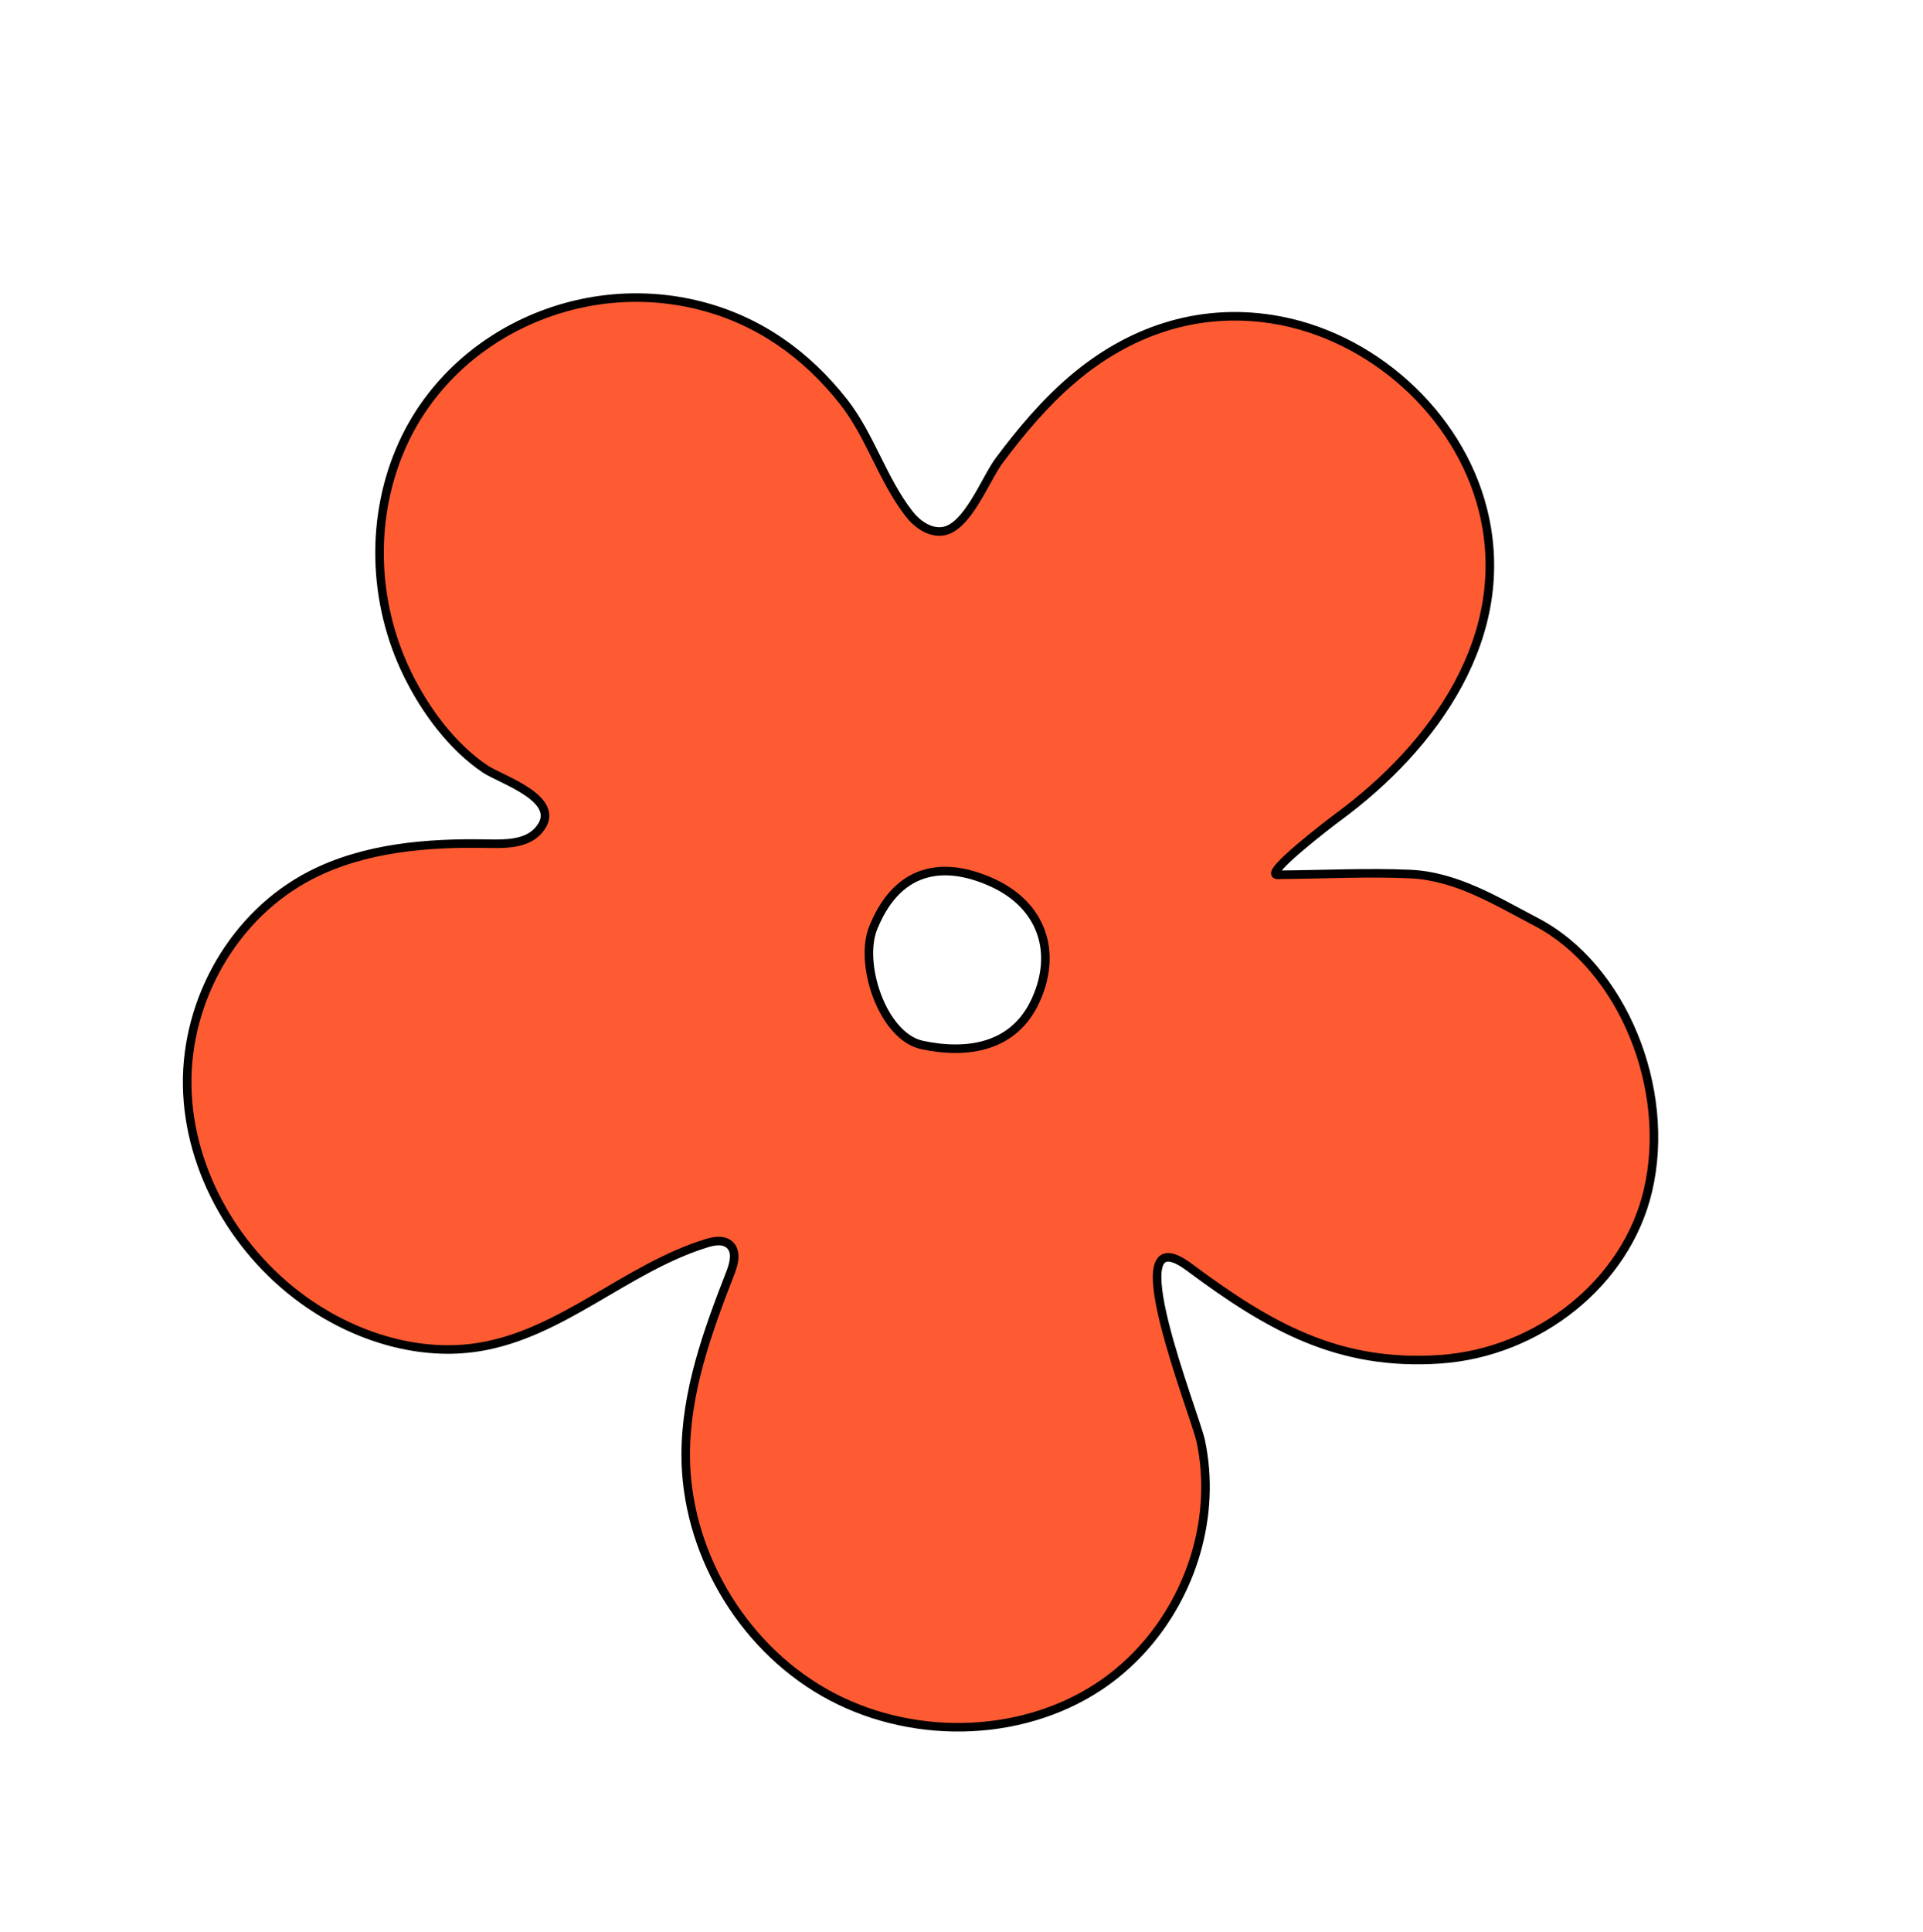 <svg width="225" height="226" viewBox="0 0 225 226" fill="none" xmlns="http://www.w3.org/2000/svg">
<path fill-rule="evenodd" clip-rule="evenodd" d="M102.236 108.363C100.392 112.529 103.207 121.244 107.911 122.24C113.199 123.358 118.665 122.541 121.182 117.005C123.783 111.289 121.821 105.903 116.237 103.304C111.019 100.876 105.294 100.999 102.236 108.363ZM133.661 192.9C132.134 194.583 130.402 196.081 128.487 197.336C119.2 203.424 106.235 203.58 96.405 197.954C86.575 192.328 80.243 181.278 80.232 170.212C80.224 162.814 82.789 155.723 85.467 148.864C85.894 147.77 86.244 146.335 85.32 145.562C84.6 144.961 83.527 145.157 82.639 145.431C73.247 148.34 65.77 156.004 56.025 157.569C49.179 158.669 41.981 156.496 36.209 152.562C27.729 146.78 22.045 136.988 21.9 126.952C21.756 116.916 27.388 106.986 36.368 102.37C42.614 99.159 49.95 98.546 57.065 98.69C59.176 98.732 61.581 98.721 62.962 97.184C66.224 93.555 58.62 91.203 56.76 89.945C52.847 87.302 49.746 83.058 47.711 78.918C43.536 70.428 43.276 60.297 47.167 51.826C53.008 39.108 67.887 32.151 81.976 35.761C88.824 37.514 94.38 41.504 98.693 46.983C101.817 50.954 103.226 56.049 106.351 60.082C107.299 61.305 108.763 62.35 110.297 62.144C113.193 61.756 115.292 56.035 116.911 53.869C119.469 50.446 122.256 47.12 125.533 44.334C132.051 38.792 140.05 35.974 148.808 37.336C160.446 39.145 170.67 48.368 173.503 59.614C177.202 74.289 167.799 87.325 156.516 95.607C155.736 96.18 147.651 102.346 149.49 102.329C155.244 102.275 160.119 102.021 164.982 102.239C170.426 102.485 175.063 105.396 179.723 107.828C189.827 113.099 195.611 127.323 192.821 139.251C190.282 150.106 179.947 158.203 168.54 158.993C156.545 159.823 148.41 155.123 139.165 148.236C130.246 141.592 139.821 165.395 140.494 168.556C142.329 177.192 139.536 186.418 133.661 192.9Z" fill="#FF5B33"/>
<path d="M107.911 122.24L107.808 122.729L107.808 122.729L107.911 122.24ZM121.182 117.005L120.727 116.798L120.727 116.798L121.182 117.005ZM116.237 103.304L116.026 103.757L116.026 103.757L116.237 103.304ZM128.487 197.336L128.213 196.918L128.213 196.918L128.487 197.336ZM96.405 197.954L96.654 197.52L96.654 197.52L96.405 197.954ZM80.232 170.212L80.732 170.211L80.732 170.211L80.232 170.212ZM85.467 148.864L85.933 149.045L85.933 149.045L85.467 148.864ZM85.32 145.562L85.641 145.178L85.64 145.178L85.32 145.562ZM82.639 145.431L82.492 144.953L82.491 144.953L82.639 145.431ZM56.025 157.569L56.104 158.063L56.104 158.063L56.025 157.569ZM36.209 152.562L35.927 152.975L35.927 152.975L36.209 152.562ZM21.9 126.952L21.4 126.959L21.4 126.959L21.9 126.952ZM36.368 102.37L36.596 102.815L36.596 102.815L36.368 102.37ZM57.065 98.69L57.055 99.19L57.055 99.19L57.065 98.69ZM62.962 97.184L62.59 96.849L62.59 96.849L62.962 97.184ZM56.76 89.945L57.04 89.531L57.04 89.531L56.76 89.945ZM47.711 78.918L47.262 79.139L47.262 79.139L47.711 78.918ZM47.167 51.826L47.622 52.035L47.622 52.035L47.167 51.826ZM81.976 35.761L81.852 36.245L81.852 36.245L81.976 35.761ZM98.693 46.983L99.086 46.674L99.086 46.674L98.693 46.983ZM106.351 60.082L105.955 60.388L105.955 60.388L106.351 60.082ZM110.297 62.144L110.231 61.649L110.231 61.649L110.297 62.144ZM116.911 53.869L117.311 54.169L117.312 54.169L116.911 53.869ZM125.533 44.334L125.857 44.715L125.857 44.715L125.533 44.334ZM148.808 37.336L148.731 37.83L148.731 37.83L148.808 37.336ZM173.503 59.614L173.018 59.736L173.018 59.736L173.503 59.614ZM156.516 95.607L156.812 96.01L156.812 96.01L156.516 95.607ZM149.49 102.329L149.494 102.829L149.494 102.829L149.49 102.329ZM164.982 102.239L165.004 101.74L165.004 101.74L164.982 102.239ZM179.723 107.828L179.492 108.271L179.492 108.271L179.723 107.828ZM192.821 139.251L193.308 139.365L193.308 139.365L192.821 139.251ZM168.54 158.993L168.505 158.494L168.505 158.494L168.54 158.993ZM139.165 148.236L139.463 147.835L139.463 147.835L139.165 148.236ZM140.494 168.556L140.983 168.452L140.983 168.451L140.494 168.556ZM101.779 108.161C100.782 110.413 101.066 113.781 102.15 116.666C103.229 119.537 105.197 122.176 107.808 122.729L108.015 121.751C105.92 121.307 104.129 119.091 103.086 116.314C102.047 113.551 101.846 110.479 102.693 108.565L101.779 108.161ZM107.808 122.729C110.502 123.299 113.286 123.386 115.739 122.593C118.212 121.795 120.319 120.111 121.637 117.212L120.727 116.798C119.528 119.435 117.644 120.927 115.432 121.642C113.201 122.362 110.608 122.299 108.015 121.751L107.808 122.729ZM121.637 117.212C122.982 114.256 123.164 111.344 122.249 108.815C121.334 106.286 119.342 104.197 116.448 102.851L116.026 103.757C118.716 105.009 120.497 106.913 121.309 109.156C122.121 111.399 121.983 114.038 120.727 116.798L121.637 117.212ZM116.448 102.851C113.784 101.611 110.922 100.989 108.299 101.678C105.649 102.374 103.348 104.38 101.774 108.171L102.698 108.555C104.182 104.981 106.273 103.244 108.554 102.645C110.862 102.038 113.471 102.569 116.026 103.757L116.448 102.851ZM133.29 192.564C131.791 194.217 130.091 195.687 128.213 196.918L128.761 197.754C130.713 196.475 132.478 194.949 134.031 193.236L133.29 192.564ZM128.213 196.918C119.091 202.897 106.329 203.058 96.654 197.52L96.157 198.388C106.141 204.103 119.308 203.951 128.761 197.754L128.213 196.918ZM96.654 197.52C86.978 191.983 80.743 181.099 80.732 170.211L79.732 170.212C79.743 181.457 86.171 192.673 96.157 198.388L96.654 197.52ZM80.732 170.211C80.724 162.92 83.253 155.91 85.933 149.045L85.001 148.682C82.325 155.536 79.724 162.709 79.732 170.212L80.732 170.211ZM85.933 149.045C86.153 148.482 86.371 147.789 86.4 147.114C86.429 146.432 86.264 145.7 85.641 145.178L84.999 145.945C85.299 146.197 85.422 146.569 85.4 147.071C85.379 147.581 85.208 148.152 85.001 148.682L85.933 149.045ZM85.64 145.178C85.158 144.775 84.577 144.659 84.034 144.669C83.495 144.678 82.952 144.812 82.492 144.953L82.787 145.909C83.215 145.777 83.652 145.675 84.051 145.668C84.447 145.661 84.762 145.747 84.999 145.946L85.64 145.178ZM82.491 144.953C77.727 146.429 73.45 149.11 69.213 151.571C64.952 154.047 60.718 156.309 55.946 157.076L56.104 158.063C61.077 157.264 65.454 154.912 69.716 152.436C74.001 149.947 78.159 147.342 82.787 145.909L82.491 144.953ZM55.946 157.076C49.253 158.15 42.183 156.028 36.49 152.148L35.927 152.975C41.78 156.965 49.105 159.187 56.104 158.063L55.946 157.076ZM36.49 152.148C28.132 146.45 22.542 136.802 22.399 126.945L21.4 126.959C21.548 137.173 27.326 147.111 35.927 152.975L36.49 152.148ZM22.399 126.945C22.259 117.089 27.795 107.339 36.596 102.815L36.139 101.926C26.982 106.633 21.254 116.744 21.4 126.959L22.399 126.945ZM36.596 102.815C42.729 99.662 49.964 99.046 57.055 99.19L57.075 98.19C49.937 98.046 42.498 98.656 36.139 101.926L36.596 102.815ZM57.055 99.19C58.107 99.211 59.283 99.221 60.377 99.021C61.475 98.82 62.542 98.399 63.334 97.518L62.59 96.849C62 97.506 61.174 97.859 60.197 98.037C59.215 98.217 58.134 98.211 57.075 98.19L57.055 99.19ZM63.334 97.518C63.782 97.019 64.069 96.514 64.194 96C64.32 95.481 64.272 94.984 64.098 94.522C63.759 93.624 62.95 92.878 62.067 92.264C61.17 91.641 60.117 91.102 59.193 90.648C58.241 90.18 57.467 89.82 57.04 89.531L56.48 90.36C56.983 90.699 57.857 91.105 58.752 91.545C59.674 91.999 60.667 92.51 61.496 93.086C62.339 93.671 62.935 94.272 63.163 94.875C63.272 95.163 63.297 95.455 63.222 95.764C63.146 96.079 62.957 96.441 62.59 96.849L63.334 97.518ZM57.04 89.531C53.223 86.952 50.171 82.789 48.159 78.698L47.262 79.139C49.321 83.327 52.472 87.651 56.48 90.36L57.04 89.531ZM48.159 78.698C44.048 70.337 43.796 60.364 47.622 52.035L46.713 51.617C42.757 60.231 43.023 70.52 47.262 79.139L48.159 78.698ZM47.622 52.035C53.358 39.545 67.988 32.693 81.852 36.245L82.1 35.276C67.786 31.609 52.658 38.672 46.713 51.617L47.622 52.035ZM81.852 36.245C88.579 37.967 94.046 41.888 98.3 47.292L99.086 46.674C94.715 41.121 89.069 37.06 82.1 35.276L81.852 36.245ZM98.3 47.292C99.825 49.231 100.937 51.45 102.074 53.732C103.203 55.998 104.358 58.326 105.955 60.388L106.746 59.776C105.219 57.805 104.106 55.569 102.969 53.286C101.839 51.019 100.685 48.706 99.086 46.674L98.3 47.292ZM105.955 60.388C106.943 61.663 108.564 62.881 110.364 62.64L110.231 61.649C108.962 61.819 107.654 60.947 106.746 59.776L105.955 60.388ZM110.364 62.64C111.241 62.522 112.01 62.009 112.677 61.347C113.347 60.682 113.955 59.825 114.508 58.938C115.061 58.049 115.573 57.104 116.039 56.264C116.512 55.411 116.931 54.678 117.311 54.169L116.511 53.57C116.082 54.143 115.631 54.938 115.165 55.779C114.692 56.632 114.195 57.548 113.659 58.409C113.122 59.271 112.561 60.053 111.973 60.637C111.381 61.225 110.802 61.572 110.231 61.649L110.364 62.64ZM117.312 54.169C119.86 50.758 122.621 47.465 125.857 44.715L125.21 43.953C121.891 46.774 119.078 50.134 116.51 53.57L117.312 54.169ZM125.857 44.715C132.281 39.253 140.138 36.493 148.731 37.83L148.884 36.842C139.963 35.454 131.821 38.331 125.21 43.953L125.857 44.715ZM148.731 37.83C160.175 39.609 170.236 48.689 173.018 59.736L173.988 59.491C171.105 48.047 160.717 38.681 148.884 36.842L148.731 37.83ZM173.018 59.736C176.641 74.111 167.446 86.964 156.22 95.204L156.812 96.01C168.152 87.685 177.762 74.466 173.988 59.491L173.018 59.736ZM156.22 95.204C155.823 95.496 153.597 97.188 151.697 98.809C150.751 99.615 149.864 100.422 149.326 101.037C149.19 101.192 149.07 101.343 148.975 101.484C148.884 101.618 148.795 101.773 148.75 101.935C148.706 102.091 148.677 102.374 148.892 102.604C149.082 102.806 149.341 102.83 149.494 102.829L149.485 101.829C149.409 101.83 149.516 101.807 149.622 101.921C149.681 101.984 149.709 102.058 149.716 102.119C149.72 102.146 149.719 102.167 149.717 102.181C149.716 102.194 149.714 102.201 149.714 102.202C149.713 102.203 149.717 102.189 149.733 102.159C149.748 102.129 149.771 102.091 149.803 102.044C149.867 101.949 149.959 101.833 150.079 101.696C150.564 101.141 151.402 100.374 152.345 99.57C154.223 97.969 156.429 96.291 156.812 96.01L156.22 95.204ZM149.494 102.829C155.277 102.775 160.114 102.521 164.96 102.739L165.004 101.74C160.124 101.521 155.21 101.776 149.485 101.829L149.494 102.829ZM164.959 102.739C170.263 102.978 174.775 105.809 179.492 108.271L179.954 107.385C175.352 104.982 170.589 101.991 165.004 101.74L164.959 102.739ZM179.492 108.271C184.417 110.841 188.319 115.611 190.645 121.234C192.97 126.856 193.702 133.287 192.334 139.138L193.308 139.365C194.729 133.287 193.964 126.643 191.569 120.852C189.175 115.063 185.133 110.086 179.954 107.384L179.492 108.271ZM192.334 139.138C189.85 149.756 179.717 157.718 168.505 158.494L168.574 159.491C180.177 158.689 190.714 150.455 193.308 139.365L192.334 139.138ZM168.505 158.494C156.694 159.312 148.681 154.702 139.463 147.835L138.866 148.637C148.139 155.545 156.396 160.335 168.574 159.491L168.505 158.494ZM139.463 147.835C138.339 146.997 137.391 146.544 136.616 146.572C136.201 146.587 135.841 146.74 135.562 147.021C135.295 147.292 135.131 147.652 135.031 148.039C134.834 148.806 134.853 149.832 134.992 150.973C135.133 152.126 135.404 153.45 135.747 154.839C136.433 157.617 137.42 160.697 138.273 163.27C138.702 164.563 139.093 165.717 139.403 166.659C139.714 167.607 139.927 168.296 140.005 168.66L140.983 168.451C140.892 168.025 140.659 167.279 140.353 166.347C140.044 165.407 139.647 164.235 139.223 162.956C138.37 160.384 137.394 157.336 136.718 154.599C136.379 153.23 136.119 151.95 135.985 150.852C135.849 149.741 135.85 148.868 135.999 148.288C136.073 148.002 136.173 147.827 136.273 147.725C136.363 147.634 136.476 147.578 136.652 147.572C137.057 147.557 137.761 147.814 138.866 148.637L139.463 147.835ZM140.005 168.66C141.804 177.128 139.066 186.192 133.29 192.564L134.031 193.236C140.007 186.643 142.854 177.257 140.983 168.452L140.005 168.66Z" fill="black"/>
</svg>
